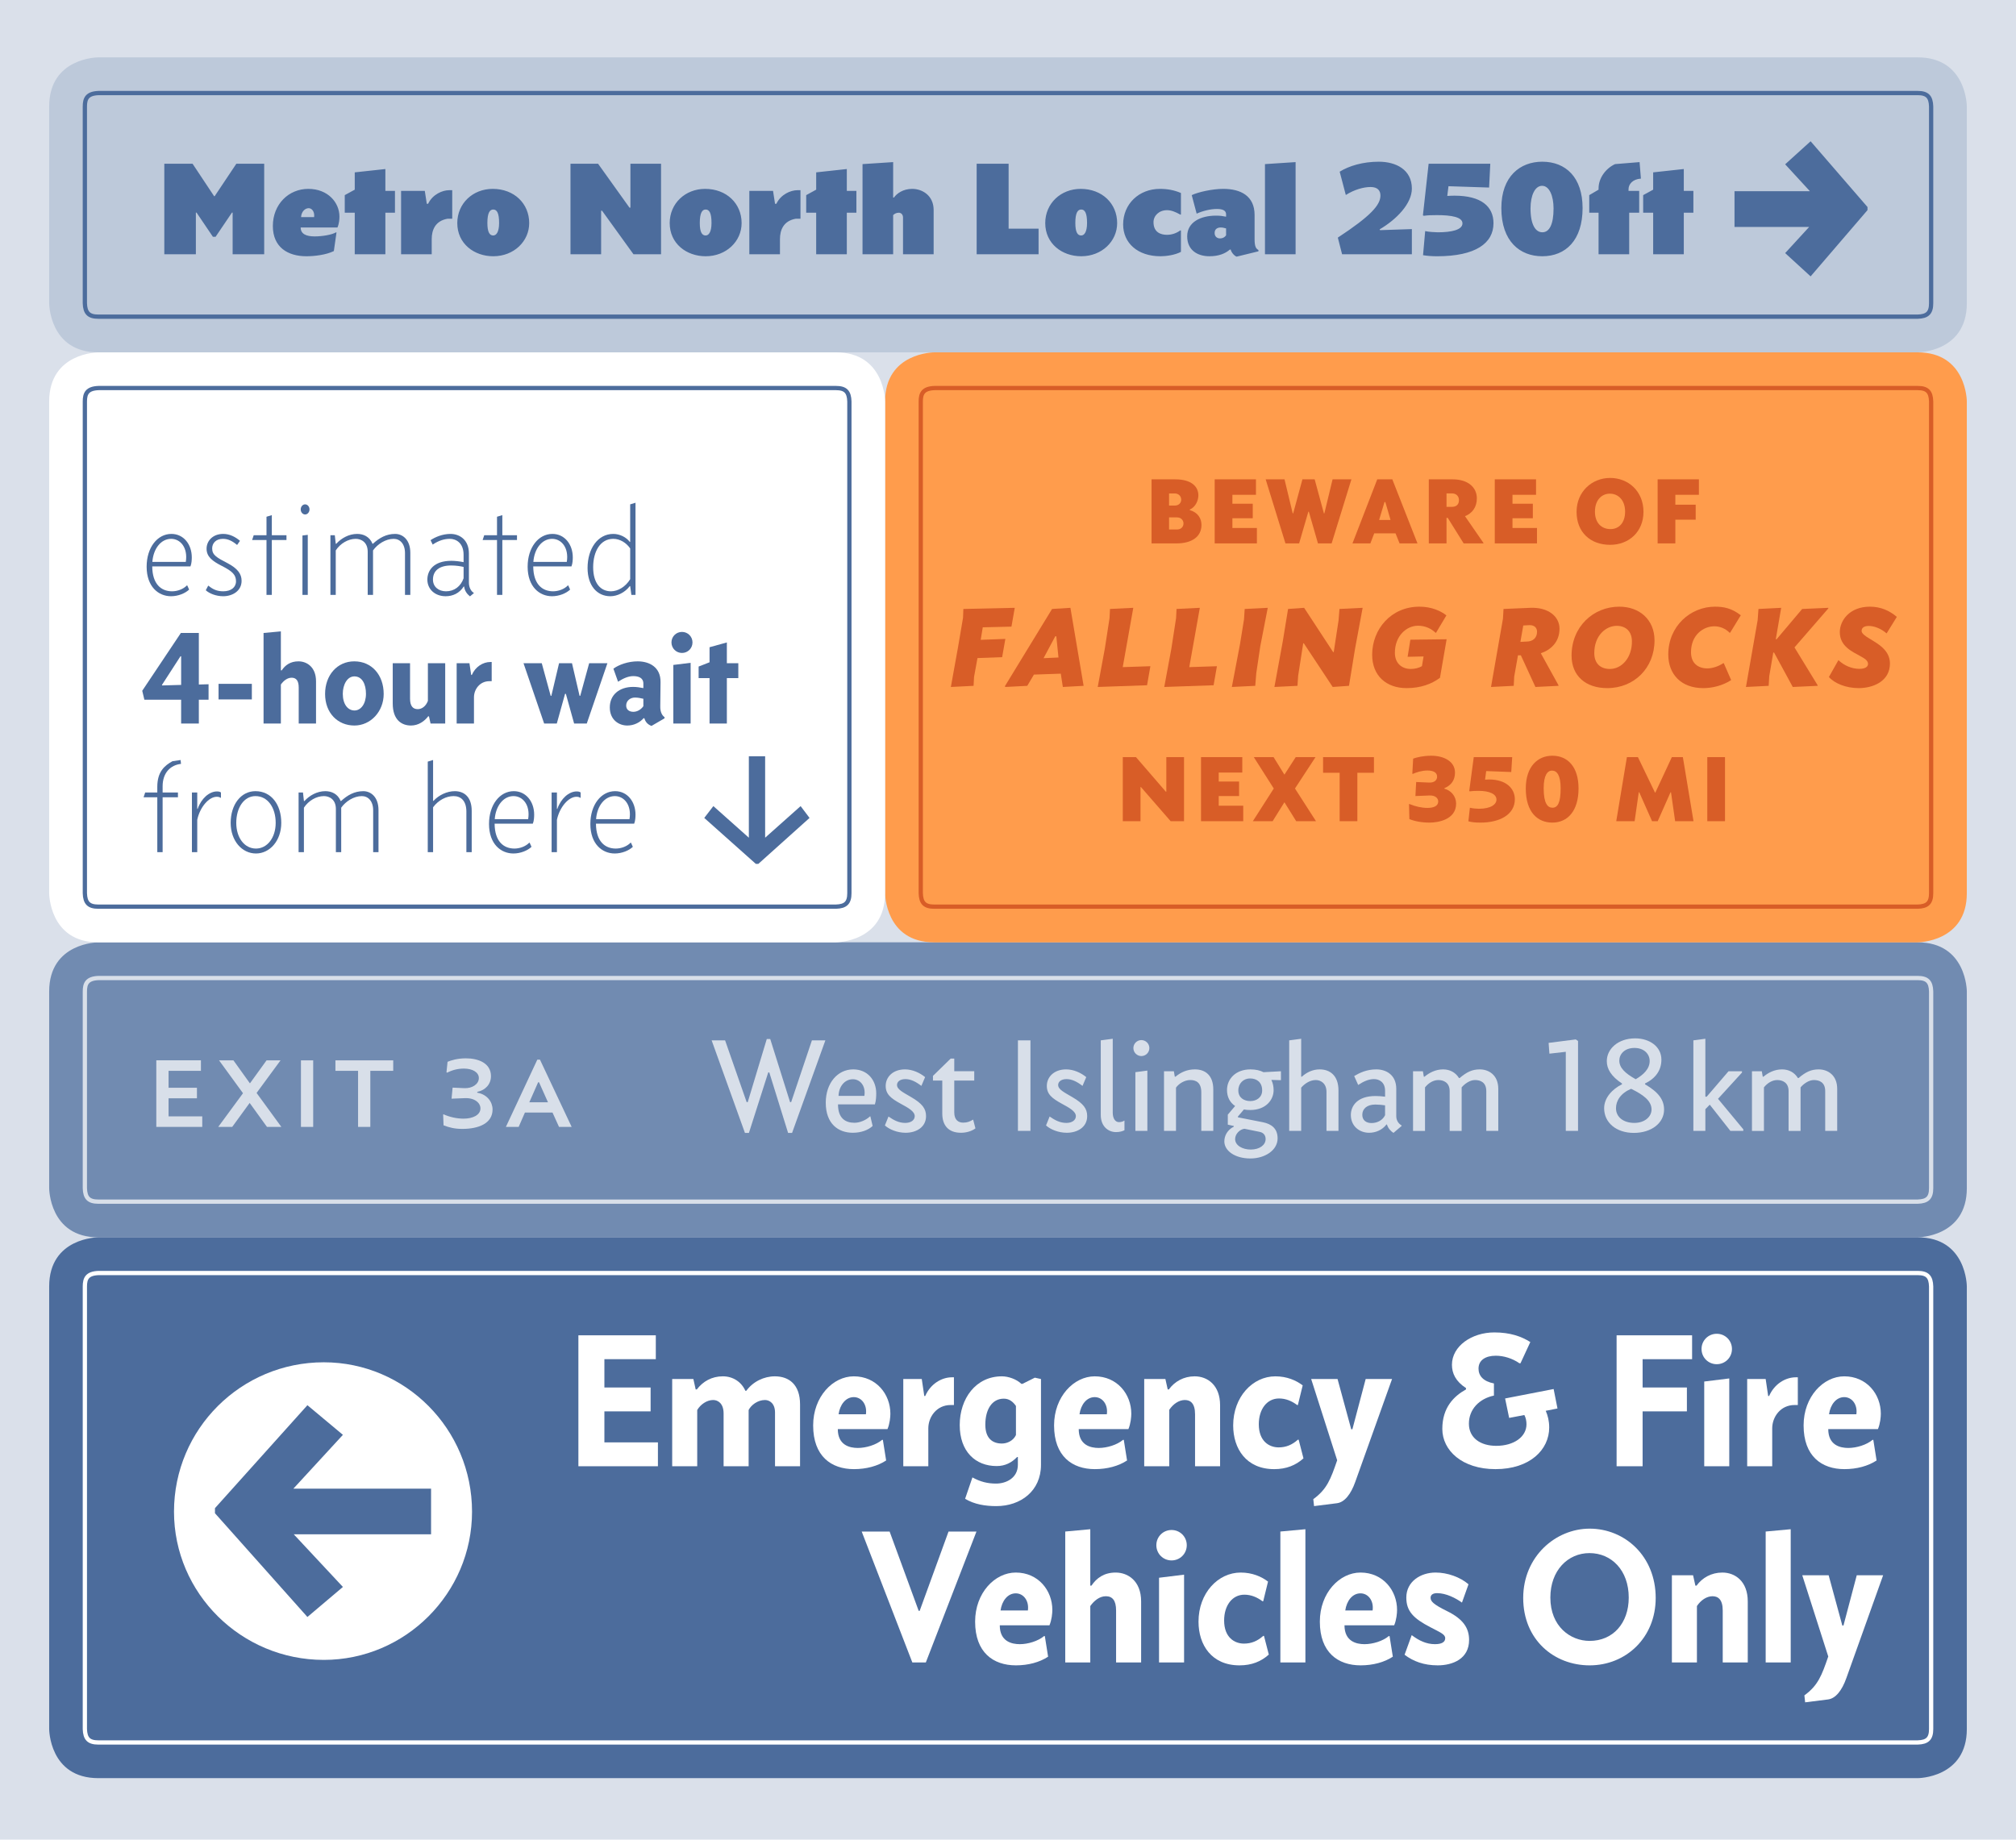 <?xml version="1.0" encoding="utf-8"?>
<!-- Generator: Adobe Illustrator 15.1.0, SVG Export Plug-In . SVG Version: 6.00 Build 0)  -->
<!DOCTYPE svg PUBLIC "-//W3C//DTD SVG 1.1//EN" "http://www.w3.org/Graphics/SVG/1.1/DTD/svg11.dtd">
<svg version="1.1" id="Layer_1" xmlns="http://www.w3.org/2000/svg" xmlns:xlink="http://www.w3.org/1999/xlink" x="0px" y="0px"
	 width="492px" height="449px" viewBox="0 0 492 449" style="enable-background:new 0 0 492 449;" xml:space="preserve">
<rect style="fill:#DAE0EA;" width="492" height="449"/>
<g>
	<defs>
		<polyline id="SVGID_1_" points="492,518 492,-274 0,-274 0,518 		"/>
	</defs>
	<clipPath id="SVGID_2_">
		<use xlink:href="#SVGID_1_"  style="overflow:visible;"/>
	</clipPath>
	<polygon style="clip-path:url(#SVGID_2_);fill:none;stroke:#FFFFFF;" points="-11.5,-277.707 -11.5,625 -11.5,625.5 -11,625.5 509.8,625.5 510.3,625.5 510.3,625 
		510.3,-277.707 510.3,-278.207 509.8,-278.207 -11,-278.207 -11.5,-278.207 	"/>
	<path style="clip-path:url(#SVGID_2_);fill:#718BB1;" d="M24,230c0,0-12,0-12,12v48c0,0,0,12,12,12h444c0,0,12,0,12-12v-48c0,0,0-12-12-12H24z"/>
</g>
<g>
</g>
<path style="fill:#D8DFE9;" d="M49.036,261.367H41.138v4.127h6.923v2.568H41.138v4.42h8.223v2.567H38.147v-16.251
	h10.888V261.367z M59.305,266.827l-5.85-8.028h3.51l4.03,5.623l4.062-5.623h3.413l-5.85,7.963
	l6.045,8.288h-3.51l-4.225-5.851l-4.258,5.851h-3.413L59.305,266.827z M76.433,275.05h-2.99v-16.251
	h2.99V275.05z M90.375,261.367v13.683h-2.99v-13.683h-5.525v-2.568h14.105v2.568H90.375z
	 M108.218,271.962c1.495,0.683,3.283,1.073,4.908,1.073c2.308,0,4.127-0.91,4.127-2.503
	c0-1.365-1.43-2.601-3.802-2.503l-3.25,0.13l0.26-2.697l2.86,0.13
	c1.853,0.098,3.543-0.942,3.543-2.47c0-1.397-1.528-2.308-3.64-2.308
	c-1.528,0-2.828,0.357-4.16,1.008l-0.098-0.131l0.26-2.535c0.845-0.357,2.438-0.845,4.485-0.845
	c3.022,0,6.11,1.17,6.11,4.355c0,1.917-1.3,3.412-3.348,3.835v0.195
	c2.47,0.422,3.738,2.308,3.738,4.095c0,3.413-3.413,4.745-7.378,4.745
	c-1.82,0-3.185-0.325-4.583-0.877l-0.098-2.601L108.218,271.962z"/>
<g>
	<path style="fill:#D8DFE9;" d="M134.836,271.54h-6.728l-1.528,3.51h-3.12l7.67-16.413h0.65l7.735,16.413
		h-3.087L134.836,271.54z M129.181,269.037h4.55l-2.178-4.875h-0.227L129.181,269.037z"/>
</g>
<g>
</g>
<g>
</g>
<g>
</g>
<path style="fill:#D8DFE9;" d="M187.485,261.757l-4.712,14.756h-0.975l-8.125-22.589h3.283l5.265,15.081h0.26
	l4.647-15.406h0.845l4.843,15.406h0.26l5.07-15.081h3.283l-8.125,22.589h-0.975l-4.583-14.756
	H187.485z M204.515,269.557c0,3.413,1.82,4.485,4.03,4.485c1.268,0,2.828-0.649,3.771-1.56h0.097
	l0.553,2.34c-1.073,1.008-2.828,1.657-4.843,1.657c-3.51,0-6.598-2.145-6.598-7.345
	c0-4.778,2.893-8.126,6.695-8.126c3.478,0,5.623,2.601,5.623,5.851c0,0.65-0.032,1.788-0.325,2.697
	H204.515z M210.95,267.477c0.39-2.567-1.138-4.062-2.795-4.062c-2.015,0-3.445,1.755-3.51,4.062H210.95
	z M224.86,265.039c-1.398-1.072-2.633-1.657-3.9-1.657c-1.365,0-2.047,0.683-2.047,1.43
	c0,1.105,1.462,1.788,3.445,2.958c2.73,1.593,3.64,2.827,3.64,4.647
	c0,2.698-2.373,4.062-4.973,4.062c-2.047,0-3.998-0.812-5.07-1.787l0.878-2.178
	c1.268,0.878,2.502,1.561,4.095,1.561c1.3,0,2.308-0.618,2.308-1.658
	c0-1.17-1.625-2.048-3.413-3.022c-2.438-1.333-3.672-2.34-3.672-4.355
	c0-2.145,1.723-4.03,4.712-4.03c1.853,0,3.64,0.846,4.908,1.886L224.86,265.039z M237.502,273.295
	l0.553,2.112c-0.91,0.683-2.21,1.072-3.543,1.072c-3.12,0-4.55-1.885-4.55-4.68v-8.061h-2.275
	v-1.138l4.323-4.225h0.877v3.087h4.875v2.275h-4.875v7.768c0,1.788,0.943,2.503,2.178,2.503
	c1.04,0,1.658-0.293,2.373-0.715H237.502z M251.478,276.024h-3.055v-22.101h3.055V276.024z
	 M264.186,265.039c-1.397-1.072-2.633-1.657-3.9-1.657c-1.365,0-2.048,0.683-2.048,1.43
	c0,1.105,1.463,1.788,3.445,2.958c2.73,1.593,3.641,2.827,3.641,4.647
	c0,2.698-2.373,4.062-4.973,4.062c-2.048,0-3.998-0.812-5.07-1.787l0.877-2.178
	c1.268,0.878,2.503,1.561,4.096,1.561c1.3,0,2.308-0.618,2.308-1.658c0-1.17-1.625-2.048-3.413-3.022
	c-2.438-1.333-3.673-2.34-3.673-4.355c0-2.145,1.723-4.03,4.713-4.03
	c1.853,0,3.641,0.846,4.908,1.886L264.186,265.039z M274.423,273.522v2.34
	c-0.487,0.26-1.235,0.455-2.048,0.455c-1.918,0-3.737-1.397-3.737-4.192v-18.201l2.925-0.39v18.038
	c0,1.365,0.585,2.308,1.495,2.308c0.423,0,0.975-0.098,1.3-0.357H274.423z M278.55,253.859
	c1.072,0,1.95,0.877,1.95,1.949c0,1.073-0.878,1.95-1.95,1.95s-1.95-0.877-1.95-1.95
	C276.6,254.736,277.478,253.859,278.55,253.859z M280.013,261.302v14.723h-2.926v-14.333L280.013,261.302
	z M286.87,262.797c1.364-1.138,2.925-1.788,4.745-1.788c2.567,0,4.484,1.495,4.484,4.876v10.14h-2.925
	v-9.393c0-2.47-1.332-3.022-2.697-3.022c-1.333,0-2.73,0.812-3.478,1.853v10.562h-2.926v-14.561
	h2.405l0.228,1.333H286.87z M303.574,270.792l-1.462,1.723v0.195l6.11,1.202
	c2.047,0.423,3.574,1.495,3.574,3.933c0,2.925-3.119,4.908-6.63,4.908
	c-3.9,0-6.37-1.95-6.37-4.16c0-1.365,0.715-2.796,2.308-3.608v-0.162l-1.463-0.325v-2.438
	l1.788-2.112c-1.268-0.846-1.982-2.21-1.982-3.9c0-2.763,2.177-5.038,5.72-5.038
	c1.333,0,2.373,0.261,3.186,0.683l4.258-0.228v2.178l-2.341-0.064
	c0.391,0.779,0.553,1.657,0.553,2.502c0,2.341-1.853,4.843-5.72,4.843
	C304.55,270.922,304.029,270.89,303.574,270.792z M307.377,276.252l-3.673-0.747
	c-1.137,0.13-2.274,1.268-2.274,2.503c0,1.592,1.82,2.567,3.803,2.567
	c2.178,0,3.64-1.105,3.64-2.567C308.872,277,308.255,276.415,307.377,276.252z M305.069,263.22
	c-1.593,0-2.859,1.202-2.859,2.925c0,1.82,1.43,2.6,2.925,2.6s2.893-0.877,2.893-2.6
	C308.027,264.162,306.728,263.22,305.069,263.22z M317.712,262.797
	c1.138-1.04,2.633-1.788,4.355-1.788c2.503,0,4.583,1.495,4.583,5.136v9.88h-2.926v-9.522
	c0-2.146-1.462-2.893-2.6-2.893c-1.3,0-2.567,0.715-3.575,1.853v10.562h-2.925v-22.101l2.925-0.39
	v9.263H317.712z M342.055,274.822l-1.982,1.69c-0.65-0.423-1.268-1.04-1.593-2.048h-0.13
	c-1.008,1.332-2.6,2.015-4.225,2.015c-2.341,0-4.453-1.592-4.453-4.354
	c0-2.146,1.527-4.615,6.013-4.615c0.65,0,1.625,0.064,2.34,0.162v-1.43
	c0-2.146-1.462-2.86-2.697-2.86c-1.268,0-2.503,0.52-3.867,1.43l-0.976-2.177
	c1.365-0.812,3.088-1.626,5.396-1.626c2.438,0,4.875,1.365,4.875,4.746v6.694
	c0,1.105,0.65,1.886,1.3,2.243V274.822z M338.024,269.784c-0.617-0.097-1.56-0.194-2.372-0.194
	c-2.048,0-3.186,1.04-3.186,2.502c0,1.365,0.976,2.016,2.243,2.016c1.495,0,2.763-0.748,3.314-1.918
	V269.784z M356.225,263.122c1.723-1.463,3.056-2.113,4.908-2.113c2.178,0,4.518,1.365,4.518,4.746
	v10.27h-2.926v-9.718c0-2.145-1.43-2.697-2.762-2.697c-1.235,0-2.503,0.91-3.251,1.787v10.628
	h-2.925v-9.718c0-2.145-1.56-2.697-2.763-2.697c-1.202,0-2.405,0.715-3.25,1.787v10.628h-2.925v-14.561
	h2.405l0.228,1.333h0.162c1.17-0.975,2.697-1.788,4.55-1.788c1.69,0,3.056,0.78,3.868,2.113
	H356.225z"/>
<g>
</g>
<g>
	<path style="fill:#D8DFE9;" d="M382.127,276.024v-19.306l-3.998,0.455l-0.194-2.633l6.63-0.845l0.553,0.39
		v21.938H382.127z"/>
	<path style="fill:#D8DFE9;" d="M401.465,264.649c3.348,1.949,4.647,3.835,4.647,6.175
		c0,3.282-3.088,5.688-7.378,5.688c-4.322,0-7.248-2.535-7.248-6.013c0-2.6,2.048-4.713,4.355-5.85
		v-0.195c-2.633-1.755-3.705-3.543-3.705-5.46c0-2.99,2.763-5.558,6.923-5.558
		c3.478,0,6.402,1.982,6.402,5.2c0,2.6-1.43,4.582-3.997,5.817V264.649z M398.052,265.754
		c-2.567,1.105-3.673,2.925-3.673,4.745c0,2.21,1.886,3.575,4.485,3.575
		c2.535,0,4.192-1.527,4.192-3.282c0-2.178-2.177-3.641-4.777-4.94L398.052,265.754z M399.189,263.414
		c1.853-1.072,3.412-2.503,3.412-4.453c0-1.723-1.397-3.185-3.705-3.185
		c-2.47,0-3.705,1.56-3.705,3.087C395.191,260.586,396.524,261.919,399.189,263.414z"/>
</g>
<g>
</g>
<g>
	<path style="fill:#D8DFE9;" d="M425.125,261.789l-5.85,6.402l6.175,7.443v0.39h-3.152l-5.038-6.402l-1.072,1.104
		v5.298h-2.926v-22.101l2.926-0.391v14.139h0.325l5.33-6.208h3.282V261.789z"/>
	<path style="fill:#D8DFE9;" d="M438.938,263.121c1.723-1.462,3.055-2.112,4.907-2.112
		c2.178,0,4.518,1.365,4.518,4.745v10.271h-2.925v-9.718c0-2.146-1.43-2.697-2.763-2.697
		c-1.234,0-2.502,0.909-3.25,1.787v10.628H436.5v-9.718c0-2.146-1.561-2.697-2.763-2.697
		s-2.405,0.715-3.25,1.787v10.628h-2.926v-14.561h2.405l0.228,1.333h0.163
		c1.17-0.976,2.697-1.788,4.55-1.788c1.69,0,3.055,0.78,3.868,2.112H438.938z"/>
</g>
<g>
	<defs>
		<polyline id="SVGID_3_" points="492,518 492,-274 0,-274 0,518 		"/>
	</defs>
	<clipPath id="SVGID_4_">
		<use xlink:href="#SVGID_3_"  style="overflow:visible;"/>
	</clipPath>
	<path style="clip-path:url(#SVGID_4_);fill:none;stroke:#D8DFE9;stroke-width:1.04;" d="M24.095,238.71c-2.818,0.094-3.385,1.329-3.385,3.29v48
		c0.069,2.381,0.961,3.29,3.29,3.29H468c2.382-0.069,3.29-0.961,3.29-3.29v-48
		c-0.068-2.381-0.961-3.29-3.29-3.29H24.095z"/>
	<path style="clip-path:url(#SVGID_4_);fill:#4C6C9C;" d="M24,302c0,0-12,0-12,12v108c0,0,0,12,12,12h444c0,0,12,0,12-12V314c0,0,0-12-12-12H24z"/>
</g>
<g>
	<path style="fill:#FFFFFF;" d="M160.049,331.744h-12.548v6.908h11.279v5.827h-11.279v7.567h13.065v5.827h-19.41
		v-31.958h18.893V331.744z"/>
	<path style="fill:#FFFFFF;" d="M182.139,339.451c1.645-2.256,4.324-3.524,6.956-3.524
		c3.478,0,6.157,2.021,6.157,6.861v15.086h-6.11v-13.112c0-2.256-1.363-3.055-2.444-3.055
		c-1.786,0-3.384,1.222-3.995,2.443v13.724h-6.109v-12.877c0-2.585-1.504-3.29-2.538-3.29
		c-1.551,0-3.102,1.081-3.901,2.443v13.724h-6.109v-21.29h5.169l0.564,2.538h0.282
		c1.504-1.974,3.666-3.195,6.344-3.195c2.538,0,4.559,1.409,5.499,3.524H182.139z"/>
	<path style="fill:#FFFFFF;" d="M215.462,351.436l0.799,5.028c-2.068,1.363-4.841,2.115-7.849,2.115
		c-5.545,0-9.963-3.149-9.963-10.669c0-7.049,4.841-11.983,9.916-11.983c5.499,0,8.929,4.37,8.929,9.117
		c0,0.799-0.141,2.443-0.705,3.76h-12.125c0,3.947,2.914,4.605,4.888,4.605
		c2.021,0,4.465-0.752,5.922-1.974H215.462z M211.327,345.185c0.329-2.396-1.081-4.183-2.961-4.183
		c-1.974,0-3.384,1.833-3.713,4.183H211.327z"/>
	<path style="fill:#FFFFFF;" d="M232.006,342.929c-3.431,0-5.452,2.914-5.452,5.687v9.259h-6.109v-21.29h4.512
		l0.611,4.136h0.235c1.269-2.913,3.948-4.559,6.533-4.559h0.47v6.768H232.006z"/>
	<path style="fill:#FFFFFF;" d="M254.049,336.584v20.961c0,6.345-4.935,10.058-10.903,10.058
		c-2.679,0-5.358-0.423-7.614-1.786l1.786-5.217c1.974,1.081,3.712,1.504,5.781,1.504
		c2.396,0,5.311-1.315,5.311-4.605v-1.88h-0.188c-1.315,1.363-2.914,2.209-4.981,2.209
		c-5.217,0-9.023-3.572-9.023-10.011s3.901-11.89,10.292-11.89c1.598,0,3.572,0.704,4.747,1.833
		h0.282l3.008-1.504L254.049,336.584z M247.939,350.261v-7.097c-0.705-1.034-1.646-1.786-2.961-1.786
		c-2.914,0-4.512,2.679-4.512,6.345c0,3.337,1.739,4.605,4.042,4.605
		C245.777,352.328,247.281,351.67,247.939,350.261z"/>
	<path style="fill:#FFFFFF;" d="M274.258,351.436l0.799,5.028c-2.067,1.363-4.84,2.115-7.848,2.115
		c-5.546,0-9.964-3.149-9.964-10.669c0-7.049,4.841-11.983,9.917-11.983
		c5.498,0,8.929,4.37,8.929,9.117c0,0.799-0.141,2.443-0.705,3.76h-12.125
		c0,3.947,2.914,4.605,4.888,4.605c2.021,0,4.465-0.752,5.922-1.974H274.258z M270.122,345.185
		c0.329-2.396-1.081-4.183-2.96-4.183c-1.975,0-3.385,1.833-3.713,4.183H270.122z"/>
	<path style="fill:#FFFFFF;" d="M285.257,339.122c1.41-1.927,3.619-3.195,6.298-3.195
		c3.148,0,6.204,2.161,6.204,7.049v14.898h-6.11v-12.689c0-2.679-1.128-3.478-2.49-3.478
		c-1.457,0-2.867,0.987-3.807,2.396v13.771h-6.11v-21.29h5.17l0.564,2.538H285.257z"/>
	<path style="fill:#FFFFFF;" d="M316.559,342.929c-1.316-0.986-2.773-1.598-4.418-1.598
		c-2.961,0-4.935,2.632-4.935,6.298c0,4.136,2.538,5.64,4.841,5.64
		c1.785,0,3.289-0.611,4.699-1.88h0.188l1.175,4.559c-1.88,1.691-4.183,2.632-7.144,2.632
		c-6.814,0-10.011-4.981-10.011-10.669c0-6.955,4.747-11.983,10.293-11.983
		c2.819,0,5.075,0.986,6.673,2.208l-1.175,4.794H316.559z"/>
	<path style="fill:#FFFFFF;" d="M330.752,361.681c-1.081,3.055-2.632,4.981-4.465,5.217l-5.593,0.705l-0.188-1.692
		c3.337-2.443,4.229-4.84,5.827-9.493l-6.345-19.833h6.438l3.337,12.267h0.282l3.243-12.267h6.438
		L330.752,361.681z"/>
	<path style="fill:#FFFFFF;" d="M377.232,344.339c0.517,1.175,0.846,2.491,0.846,4.089
		c0,5.404-4.699,10.151-13.112,10.151c-8.13,0-12.971-4.559-12.971-9.822
		c0-5.217,2.819-7.989,5.78-9.635v-0.329c-2.537-1.645-3.431-3.618-3.431-5.687
		c0-4.559,4.841-7.896,10.34-7.896c3.9,0,6.626,0.987,8.788,2.35l-2.396,5.17h-0.282
		c-1.739-1.222-3.901-1.833-5.733-1.833c-2.538,0-4.23,1.081-4.23,3.149
		c0,1.738,1.128,3.102,3.76,3.618v2.961c-3.571,0.752-6.109,3.337-6.109,6.861
		c0,3.431,2.773,5.405,6.674,5.405c4.323,0,7.379-2.209,7.379-5.264c0-0.752-0.142-1.551-0.518-2.256
		l-3.713,0.705l-0.986-4.747l11.843-2.303l0.94,4.747L377.232,344.339z"/>
	<path style="fill:#FFFFFF;" d="M412.952,331.744h-12.078v6.908h10.81v5.827h-10.81v13.395h-6.345v-31.958h18.423
		V331.744z"/>
	<path style="fill:#FFFFFF;" d="M418.969,325.54c2.068,0,3.713,1.645,3.713,3.713c0,2.067-1.645,3.713-3.713,3.713
		c-2.067,0-3.713-1.646-3.713-3.713C415.256,327.185,416.901,325.54,418.969,325.54z M422.023,336.443
		v21.431h-6.109v-20.679L422.023,336.443z"/>
	<path style="fill:#FFFFFF;" d="M437.956,342.929c-3.431,0-5.451,2.914-5.451,5.687v9.259h-6.11v-21.29h4.512
		l0.611,4.136h0.235c1.269-2.913,3.947-4.559,6.532-4.559h0.47v6.768H437.956z"/>
	<path style="fill:#FFFFFF;" d="M457.178,351.436l0.799,5.028c-2.067,1.363-4.84,2.115-7.848,2.115
		c-5.546,0-9.964-3.149-9.964-10.669c0-7.049,4.841-11.983,9.917-11.983
		c5.498,0,8.929,4.37,8.929,9.117c0,0.799-0.141,2.443-0.705,3.76h-12.125
		c0,3.947,2.914,4.605,4.888,4.605c2.021,0,4.465-0.752,5.922-1.974H457.178z M453.042,345.185
		c0.329-2.396-1.081-4.183-2.96-4.183c-1.975,0-3.385,1.833-3.713,4.183H453.042z"/>
</g>
<g>
	<path style="fill:#FFFFFF;" d="M224.205,393.172h0.235l7.049-19.363h6.815l-12.36,31.958h-3.29l-12.36-31.958
		h6.814L224.205,393.172z"/>
	<path style="fill:#FFFFFF;" d="M254.989,399.328l0.799,5.028c-2.067,1.363-4.841,2.115-7.849,2.115
		c-5.545,0-9.963-3.149-9.963-10.669c0-7.049,4.841-11.983,9.916-11.983
		c5.499,0,8.93,4.37,8.93,9.117c0,0.799-0.142,2.443-0.705,3.76H243.992
		c0,3.947,2.914,4.605,4.888,4.605c2.021,0,4.464-0.752,5.921-1.974H254.989z M250.854,393.077
		c0.329-2.396-1.081-4.183-2.961-4.183c-1.974,0-3.384,1.833-3.713,4.183H250.854z"/>
	<path style="fill:#FFFFFF;" d="M266.363,387.015c1.27-1.88,3.103-3.195,5.922-3.195
		c2.961,0,6.204,2.021,6.204,7.049v14.898h-6.11v-12.689c0-2.443-0.893-3.478-2.49-3.478
		c-1.551,0-2.867,1.081-3.807,2.396v13.771h-6.11v-31.958l6.11-0.564v13.771H266.363z"/>
	<path style="fill:#FFFFFF;" d="M285.915,373.433c2.068,0,3.713,1.645,3.713,3.713c0,2.067-1.645,3.713-3.713,3.713
		c-2.067,0-3.712-1.646-3.712-3.713C282.203,375.077,283.848,373.433,285.915,373.433z M288.971,384.336
		v21.431h-6.11v-20.679L288.971,384.336z"/>
	<path style="fill:#FFFFFF;" d="M308.099,390.821c-1.316-0.986-2.773-1.598-4.418-1.598
		c-2.961,0-4.935,2.632-4.935,6.298c0,4.136,2.537,5.64,4.841,5.64
		c1.785,0,3.289-0.611,4.699-1.88h0.188l1.175,4.559c-1.88,1.691-4.183,2.632-7.144,2.632
		c-6.814,0-10.011-4.981-10.011-10.669c0-6.955,4.747-11.983,10.292-11.983
		c2.82,0,5.076,0.986,6.674,2.208l-1.175,4.794H308.099z"/>
	<path style="fill:#FFFFFF;" d="M318.58,373.244v32.522h-6.11v-31.958L318.58,373.244z"/>
	<path style="fill:#FFFFFF;" d="M339.117,399.328l0.799,5.028c-2.067,1.363-4.84,2.115-7.848,2.115
		c-5.546,0-9.964-3.149-9.964-10.669c0-7.049,4.841-11.983,9.917-11.983
		c5.498,0,8.929,4.37,8.929,9.117c0,0.799-0.141,2.443-0.705,3.76h-12.125
		c0,3.947,2.914,4.605,4.888,4.605c2.021,0,4.465-0.752,5.922-1.974H339.117z M334.981,393.077
		c0.329-2.396-1.081-4.183-2.96-4.183c-1.975,0-3.385,1.833-3.713,4.183H334.981z"/>
	<path style="fill:#FFFFFF;" d="M356.79,391.15c-1.504-1.081-3.854-2.303-6.062-2.303
		c-1.034,0-1.598,0.423-1.598,1.128c0,0.893,0.752,1.645,3.994,3.243
		c4.042,1.974,5.405,4.229,5.405,7.049c0,4.653-4.042,6.204-7.661,6.204
		c-3.384,0-5.968-0.987-8.083-2.585l1.738-4.794c1.739,1.316,3.525,2.209,5.688,2.209
		c1.645,0,2.49-0.517,2.49-1.457c0-0.986-1.315-1.457-3.618-2.679
		c-4.183-2.162-5.875-3.947-5.875-7.237c0-3.948,3.524-6.109,7.144-6.109
		c2.914,0,6.016,1.128,8.036,2.866L356.79,391.15z"/>
	<path style="fill:#FFFFFF;" d="M387.949,406.472c-8.694,0-16.214-6.251-16.214-16.449
		c0-10.104,7.896-16.919,16.214-16.919c8.554,0,16.12,6.674,16.12,16.919
		C404.069,399.751,396.785,406.472,387.949,406.472z M387.902,379.072c-5.264,0-9.54,4.229-9.54,10.856
		c0,7.05,4.888,10.574,9.587,10.574c5.687,0,9.541-4.323,9.541-10.574
		C397.49,383.302,393.307,379.072,387.902,379.072z"/>
	<path style="fill:#FFFFFF;" d="M414.035,387.015c1.41-1.927,3.619-3.195,6.298-3.195
		c3.149,0,6.204,2.161,6.204,7.049v14.898h-6.11v-12.689c0-2.679-1.128-3.478-2.49-3.478
		c-1.457,0-2.867,0.987-3.807,2.396v13.771h-6.11v-21.29h5.17l0.564,2.538H414.035z"/>
	<path style="fill:#FFFFFF;" d="M437.018,373.244v32.522h-6.109v-31.958L437.018,373.244z"/>
	<path style="fill:#FFFFFF;" d="M450.601,409.573c-1.081,3.055-2.632,4.981-4.465,5.217l-5.593,0.705l-0.188-1.692
		c3.336-2.443,4.229-4.84,5.827-9.493l-6.345-19.833h6.438l3.337,12.267h0.282l3.243-12.267h6.438
		L450.601,409.573z"/>
</g>
<g>
	<defs>
		<polyline id="SVGID_5_" points="492,518 492,-274 0,-274 0,518 		"/>
	</defs>
	<clipPath id="SVGID_6_">
		<use xlink:href="#SVGID_5_"  style="overflow:visible;"/>
	</clipPath>
	<path style="clip-path:url(#SVGID_6_);fill:none;stroke:#FFFFFF;stroke-width:1.04;" d="M24.095,310.71c-2.818,0.094-3.385,1.329-3.385,3.29v108
		c0.069,2.381,0.961,3.29,3.29,3.29H468c2.382-0.069,3.29-0.961,3.29-3.29V314
		c-0.068-2.381-0.961-3.29-3.29-3.29H24.095z"/>
	<path style="clip-path:url(#SVGID_6_);fill:#FF9C4C;" d="M228,86c0,0-12,0-12,12v120c0,0,0,12,12,12h240c0,0,12,0,12-12V98c0,0,0-12-12-12H228z"/>
</g>
<g>
	<path style="fill:#D85D27;" d="M290.344,124.492c2,0.575,2.874,2.047,2.874,3.634c0,2.852-2.322,4.507-6.116,4.507
		h-6.071v-15.637h5.795c3.886,0,5.634,1.725,5.634,3.909c0,1.173-0.621,2.828-2.115,3.473V124.492z
		 M286.733,120.445h-1.426v2.943h1.472c0.805,0,1.494-0.575,1.494-1.426
		C288.273,121.066,287.584,120.445,286.733,120.445z M285.308,126.286v2.943h2.001
		c0.735,0,1.518-0.482,1.518-1.472c0-0.874-0.713-1.472-1.541-1.472H285.308z"/>
	<path style="fill:#D85D27;" d="M306.513,120.768h-5.749v2.185h4.967v3.541h-4.967v2.368h5.979v3.771h-10.302v-15.637
		h10.072V120.768z"/>
	<path style="fill:#D85D27;" d="M319.3,124.884l-2.253,7.749h-3.335l-4.829-15.637h4.6l2,8.302h0.115
		l2.254-8.302h2.989l2.253,8.302h0.115l2.001-8.302h4.599l-4.829,15.637h-3.334l-2.23-7.749H319.3z"
		/>
	<path style="fill:#D85D27;" d="M340.574,130.172h-5.196l-0.943,2.461h-4.369l6.048-15.637h3.68l6.14,15.637
		h-4.369L340.574,130.172z M336.573,126.907h2.782l-1.265-4.369h-0.207L336.573,126.907z"/>
	<path style="fill:#D85D27;" d="M362.032,132.633h-4.828l-3.887-6.231h-0.299v6.231h-4.323v-15.637h5.841
		c3.726,0,5.887,1.955,5.887,4.645c0,2.185-1.173,3.679-2.897,4.346l4.507,6.53V132.633z
		 M354.307,120.422h-1.288v3.289h1.311c0.966,0,1.725-0.483,1.725-1.633
		C356.054,121.066,355.364,120.422,354.307,120.422z"/>
	<path style="fill:#D85D27;" d="M374.868,120.768h-5.749v2.185h4.967v3.541h-4.967v2.368h5.979v3.771H364.796v-15.637
		h10.072V120.768z"/>
</g>
<g>
	<path style="fill:#D85D27;" d="M392.947,132.978c-4.807,0-8.187-3.059-8.187-8.048
		c0-4.944,3.771-8.278,8.187-8.278c4.461,0,8.14,3.265,8.14,8.278
		C401.087,129.759,397.568,132.978,392.947,132.978z M392.878,120.491c-1.932,0-3.634,1.495-3.634,4.393
		c0,2.759,1.61,4.254,3.795,4.254c2.069,0,3.563-1.541,3.563-4.254
		C396.603,122.032,394.901,120.491,392.878,120.491z"/>
</g>
<g>
	<path style="fill:#D85D27;" d="M414.612,120.768h-5.749v2.414h4.967v3.656h-4.967v5.795h-4.323v-15.637h10.072
		V120.768z"/>
</g>
<g>
</g>
<g>
	<path style="fill:#D85D27;" d="M246.841,152.945l-7,0.168l-0.504,3.052l6.02-0.224l-0.784,4.452
		l-6.02,0.224l-0.84,4.62l-0.112,2.156l-5.544,0.279l1.764-9.8l1.204-7.084l0.084-2.156
		l12.544-0.279L246.841,152.945z"/>
	<path style="fill:#D85D27;" d="M245.245,167.478l11.508-18.845l4.48-0.279l3.22,19.04l-5.068,0.279l-0.504-3.248
		l-6.552,0.225l-1.624,2.744l-5.376,0.279L245.245,167.478z M254.681,160.646l3.641-0.168l-0.532-5.181
		h-0.252L254.681,160.646z"/>
</g>
<g>
	<path style="fill:#D85D27;" d="M274.001,162.829l6.748-0.224l-0.812,4.647l-12.04,0.42l1.736-9.38l1.147-7.42
		l0.112-2.24l5.684-0.279L274.001,162.829z"/>
	<path style="fill:#D85D27;" d="M290.24,162.829l6.748-0.224l-0.812,4.647l-12.04,0.42l1.736-9.38l1.147-7.42
		l0.112-2.24l5.684-0.279L290.24,162.829z"/>
</g>
<g>
	<path style="fill:#D85D27;" d="M307.574,157.705l-0.98,6.58l-0.252,3.108l-5.712,0.279l1.988-10.443l0.979-6.048
		l0.168-2.549l5.628-0.279L307.574,157.705z"/>
	<path style="fill:#D85D27;" d="M325.354,159.161h0.14l1.177-7.728l0.224-2.801l5.656-0.279l-1.876,10.107
		l-1.456,8.933l-3.977,0.279l-7.056-10.668h-0.14l-1.232,7.925l-0.168,2.464l-5.628,0.279l2.044-11.144
		l1.288-7.896l3.92-0.279L325.354,159.161z"/>
	<path style="fill:#D85D27;" d="M340.417,159.329c0,2.632,1.765,3.948,3.893,3.948c0.924,0,2.016-0.252,2.716-0.7
		l0.392-2.352l-3.892,0.084l0.672-4.172l8.848-0.112l-1.624,9.408c-2.016,1.512-4.704,2.52-8.147,2.52
		c-4.956,0-8.4-3.023-8.4-8.147c0-6.217,4.592-11.732,11.536-11.732
		c2.94,0,5.208,1.036,6.58,2.128l-2.521,4.229h-0.14c-0.979-0.952-2.464-1.708-4.256-1.708
		C343.217,152.722,340.417,155.241,340.417,159.329z"/>
	<path style="fill:#D85D27;" d="M380.345,167.394l-5.628,0.279l-3.556-7.728h-0.7l-0.924,5.208l-0.112,2.24
		l-5.544,0.279l2.912-16.659l0.14-2.381l6.58-0.279c4.312-0.168,7.084,2.1,7.084,5.096
		c0,3.248-2.128,5.18-4.563,5.992l4.312,7.812V167.394z M373.316,152.581l-1.567,0.084l-0.7,4.004
		l1.596-0.084c1.316,0,2.492-0.812,2.464-2.407C375.108,153.197,374.437,152.581,373.316,152.581z"/>
	<path style="fill:#D85D27;" d="M392.245,167.953c-5.236,0-8.708-2.968-8.708-7.952
		c0-7.056,5.32-11.928,11.648-11.928c4.956,0,8.596,3.192,8.596,8.232
		C403.781,163.025,398.825,167.953,392.245,167.953z M394.569,152.749c-2.604,0-5.488,2.296-5.488,6.664
		c0,2.521,1.512,3.864,3.809,3.864c2.911,0,5.432-2.772,5.376-6.804
		C398.237,154.037,396.697,152.749,394.569,152.749z"/>
</g>
<g>
	<path style="fill:#D85D27;" d="M422.094,154.43c-1.064-1.093-2.464-1.568-3.724-1.568
		c-2.549,0-5.685,1.988-5.685,6.328c0,2.688,1.708,3.948,4.004,3.948c1.232,0,2.716-0.505,3.864-1.261
		h0.14l1.792,4.116c-2.044,1.344-4.62,1.96-6.804,1.96c-5.348,0-8.54-3.332-8.54-8.204
		c0-6.943,5.433-11.676,11.396-11.676c2.071,0,4.031,0.336,6.3,2.1l-2.604,4.257H422.094z"/>
</g>
<g>
	<path style="fill:#D85D27;" d="M443.569,167.394l-6.048,0.279l-4.563-8.399h-0.196l-0.98,5.768l-0.14,2.353
		l-5.544,0.279l2.856-16.323l0.195-2.717l5.544-0.279l-1.315,7.672h0.195l6.244-7.393l6.384-0.279
		v0.14l-8.26,9.521l5.685,9.296L443.569,167.394z"/>
	<path style="fill:#D85D27;" d="M448.665,161.121c1.372,1.316,3.276,2.128,5.096,2.128
		c1.484,0,2.128-0.532,2.128-1.204c0-0.812-0.812-1.315-1.876-1.903
		c-2.044-1.12-5.012-2.437-5.012-5.853c0-2.884,2.437-6.216,7.336-6.216
		c2.66,0,4.816,0.98,6.58,2.492l-2.492,4.032c-1.428-1.232-3.08-1.82-4.368-1.82
		c-1.147,0-1.735,0.476-1.735,1.204c0,0.616,0.784,1.204,1.819,1.819
		c2.044,1.261,5.097,2.828,5.097,6.133c0,4.34-4.088,6.02-7.645,6.02
		c-3.052,0-5.88-1.147-7.252-2.716L448.665,161.121z"/>
</g>
<g>
	<path style="fill:#D85D27;" d="M284.523,193.235h0.115v-8.439h4.323v15.637h-3.266l-7.243-8.324h-0.115v8.324
		h-4.323V184.796h3.22L284.523,193.235z"/>
</g>
<g>
	<path style="fill:#D85D27;" d="M303.178,188.567h-5.749v2.185h4.967v3.541h-4.967v2.368h5.979v3.771h-10.302V184.796
		h10.072V188.567z"/>
</g>
<g>
	<path style="fill:#D85D27;" d="M310.86,192.453l-4.875-7.657h4.829l2.645,4.277l2.759-4.277h4.829l-5.013,7.657
		l5.128,7.979h-4.829l-2.874-4.622l-2.875,4.622h-4.829L310.86,192.453z"/>
</g>
<g>
	<path style="fill:#D85D27;" d="M331.261,188.613v11.819h-4.323v-11.819h-4.047v-3.817h12.417v3.817H331.261z"/>
	<path style="fill:#D85D27;" d="M343.98,196.247c1.472,0.599,2.967,0.943,4.393,0.943
		c1.494,0,2.621-0.46,2.621-1.563c0-0.852-0.759-1.518-2.115-1.472l-3.449,0.138l0.184-3.426
		l3.174,0.138c1.402,0.046,1.932-0.713,1.932-1.426c0-0.966-0.782-1.518-2.369-1.518
		c-1.402,0-2.713,0.46-3.495,0.805h-0.184l0.207-3.702c0.805-0.299,2.438-0.713,4.392-0.713
		c3.104,0,5.818,1.38,5.818,4.116c0,1.862-0.92,3.104-2.599,3.817v0.114
		c1.655,0.414,2.874,1.886,2.874,3.634c0,3.955-4.461,4.645-6.462,4.645
		c-1.932,0-3.609-0.321-4.943-0.851l-0.092-3.68H343.98z"/>
	<path style="fill:#D85D27;" d="M358.562,193.074l1.104-8.278h9.382l-0.229,3.634l-6.117-0.23l-0.275,2.093
		c0.299-0.023,0.644-0.046,0.92-0.046c4.415,0,6.347,2.346,6.347,4.829
		c0,3.794-3.771,5.702-8.37,5.702c-1.38,0-2.254-0.115-2.967-0.321l0.368-3.312
		c0.575,0.161,1.633,0.253,2.185,0.253c3.035,0,4.3-1.127,4.3-2.23
		c0-1.356-1.679-2.139-4.346-2.139c-0.805,0-1.472,0.022-2.162,0.115L358.562,193.074z"/>
	<path style="fill:#D85D27;" d="M378.847,200.777c-3.518,0-6.484-2.438-6.484-8.324c0-5.427,2.967-8.002,6.484-8.002
		c3.726,0,6.393,2.69,6.393,8.002C385.239,197.926,382.572,200.777,378.847,200.777z M378.755,188.084
		c-1.081,0-2.023,1.104-2.023,4.323c0,3.726,0.989,4.737,2.139,4.737c1.265,0,2-1.173,2-4.737
		C380.87,189.234,379.974,188.084,378.755,188.084z"/>
	<path style="fill:#D85D27;" d="M407.688,193.373l-3.127,7.06h-1.38l-3.127-7.06h-0.115l-1.012,7.06h-4.484
		l2.599-15.637h2.69l4.162,8.646h0.092l4.024-8.646h2.69l2.599,15.637h-4.484l-1.012-7.06H407.688z"
		/>
	<path style="fill:#D85D27;" d="M420.983,200.433h-4.323V184.796h4.323V200.433z"/>
</g>
<g>
	<defs>
		<polyline id="SVGID_7_" points="492,518 492,-274 0,-274 0,518 		"/>
	</defs>
	<clipPath id="SVGID_8_">
		<use xlink:href="#SVGID_7_"  style="overflow:visible;"/>
	</clipPath>
	<path style="clip-path:url(#SVGID_8_);fill:none;stroke:#D85D27;stroke-width:1.04;" d="M228.093,94.71c-2.816,0.095-3.383,1.33-3.383,3.29v120
		c0.069,2.381,0.961,3.29,3.29,3.29h240c2.381-0.069,3.29-0.961,3.29-3.29V98
		c-0.068-2.381-0.96-3.29-3.29-3.29H228.093z"/>
	<path style="clip-path:url(#SVGID_8_);fill:#BDC9DA;" d="M24,14c0,0-12,0-12,12v48c0,0,0,12,12,12h444c0,0,12,0,12-12V26c0,0,0-12-12-12H24z"/>
</g>
<path style="fill:#4C6C9C;" d="M56.611,51.884l-3.998,5.916h-0.65l-3.998-5.916h-0.162v10.173H40.1V39.957h6.891
	l5.265,7.93h0.13l5.298-7.93h6.792v22.101h-7.703V51.884H56.611z M73.38,55.524
	c0,1.593,1.365,2.178,3.413,2.178c1.82,0,4.193-0.39,5.168-0.975h0.163l-0.65,4.55
	c-1.885,0.942-4.777,1.268-6.695,1.268c-4.518,0-8.19-2.178-8.19-7.378
	c0-5.33,3.868-9.068,8.645-9.068c4.811,0,7.605,3.348,7.605,6.76c0,0.618-0.065,1.723-0.487,2.665
	H73.38z M76.663,52.989c0.163-1.43-0.618-2.177-1.333-2.177c-0.877,0-1.788,0.845-1.853,2.177H76.663
	z M94.05,41.256v5.331h2.34v5.33h-2.34v10.14h-7.475V51.917h-2.438v-4.29l2.438-1.333v-4.226
	L94.05,41.256z M110.365,46.424v6.955h-1.105c-3.087,0.52-3.9,2.828-3.9,4.973v3.705h-7.476
	V46.587h5.785l0.488,3.152h0.325c1.105-2.34,3.543-3.315,5.103-3.315H110.365z M120.375,62.545
	c-4.68,0-8.775-3.088-8.775-8.093c0-4.811,3.802-8.353,8.645-8.353c5.233,0,8.905,3.575,8.905,8.353
	C129.15,58.905,125.413,62.545,120.375,62.545z M120.375,51.137c-0.877,0-1.43,0.878-1.43,3.283
	c0,2.275,0.552,3.055,1.43,3.055c0.715,0,1.43-0.78,1.43-3.055
	C121.805,52.015,121.285,51.137,120.375,51.137z M153.623,50.682h0.228v-10.725h7.476v22.101h-6.728
	l-7.67-10.628h-0.227v10.628h-7.476V39.957h6.728L153.623,50.682z M172.213,62.545
	c-4.68,0-8.775-3.088-8.775-8.093c0-4.811,3.803-8.353,8.646-8.353c5.232,0,8.905,3.575,8.905,8.353
	C180.988,58.905,177.25,62.545,172.213,62.545z M172.213,51.137c-0.877,0-1.43,0.878-1.43,3.283
	c0,2.275,0.553,3.055,1.43,3.055c0.715,0,1.43-0.78,1.43-3.055
	C173.643,52.015,173.123,51.137,172.213,51.137z M195.353,46.424v6.955h-1.105
	c-3.088,0.52-3.9,2.828-3.9,4.973v3.705h-7.475V46.587h5.785l0.488,3.152h0.325
	c1.105-2.34,3.543-3.315,5.103-3.315H195.353z M206.663,41.256v5.331h2.34v5.33h-2.34v10.14
	h-7.476V51.917H196.75v-4.29l2.438-1.333v-4.226L206.663,41.256z M218.168,48.212
	c0.682-0.975,2.21-2.113,4.453-2.113c2.438,0,5.232,1.593,5.232,5.168v10.79h-7.475v-8.97
	c0-0.715-0.455-1.17-1.04-1.17s-1.105,0.292-1.365,0.585v9.555h-7.475V40.054l7.475-0.488v8.646
	H218.168z M246.15,55.817h7.313v6.24h-15.113V39.957h7.8V55.817z M263.863,62.545
	c-4.681,0-8.775-3.088-8.775-8.093c0-4.811,3.803-8.353,8.646-8.353c5.232,0,8.905,3.575,8.905,8.353
	C272.639,58.905,268.9,62.545,263.863,62.545z M263.863,51.137c-0.878,0-1.431,0.878-1.431,3.283
	c0,2.275,0.553,3.055,1.431,3.055c0.715,0,1.43-0.78,1.43-3.055
	C265.293,52.015,264.773,51.137,263.863,51.137z M288.206,56.24v5.232
	c-1.431,0.78-3.673,1.073-4.973,1.073c-5.623,0-9.133-3.25-9.133-7.768
	c0-5.005,3.867-8.678,8.97-8.678c1.82,0,3.478,0.292,5.136,1.008v5.265h-0.163
	c-1.234-0.683-2.21-1.073-3.25-1.073c-1.917,0-3.282,1.333-3.282,2.925
	c0,2.502,1.787,3.087,3.282,3.087c1.138,0,2.275-0.357,3.25-1.072H288.206z M307.121,61.342l-5.33,1.3
	c-0.65-0.228-1.365-1.203-1.431-1.723h-0.228c-1.072,0.942-2.665,1.625-4.973,1.625
	c-2.893,0-5.428-1.463-5.428-4.875c0-3.478,3.315-5.038,7.021-5.038c1.105,0,1.625,0.098,2.47,0.26
	v-0.585c0-0.975-0.909-1.3-2.242-1.3c-1.593,0-3.413,0.455-4.94,1.138l-1.202-4.518
	c1.56-0.748,5.037-1.528,7.703-1.528c4.257,0,7.638,1.723,7.638,6.37v5.916
	c0,1.885,0.39,2.34,0.942,2.632V61.342z M299.223,55.752c-0.487-0.13-0.845-0.228-1.3-0.228
	c-0.78,0-1.495,0.357-1.495,1.333c0,0.878,0.585,1.333,1.333,1.333c0.617,0,1.104-0.26,1.462-0.747
	V55.752z M316.188,39.566v22.491h-7.475V40.054L316.188,39.566z M326.945,41.907
	c2.308-1.43,5.655-2.438,9.556-2.438c4.16,0,8.061,1.918,8.061,6.565
	c0,3.705-3.803,7.573-7.866,9.945l0.098,0.195l7.769-0.26v6.143h-17.031l-1.04-4.062
	c8.061-5.298,10.4-7.963,10.4-10.271c0-1.203-0.683-2.08-2.405-2.08s-4.03,0.65-6.045,1.95
	L326.945,41.907z M347.258,52.567l1.397-12.61h15.048l-0.292,5.818l-9.913-0.325l-0.293,2.373
	c0.586-0.033,1.171-0.065,1.756-0.065c6.532,0,9.522,2.632,9.522,6.728
	c0,4.875-4.355,8.061-13.78,8.061c-1.268,0-2.438-0.098-3.413-0.26l0.521-5.882
	c0.812,0.195,2.438,0.292,3.087,0.292c3.315,0,6.013-0.585,6.013-2.178
	c0-1.528-2.632-2.015-6.24-2.015c-1.267,0-2.307,0.033-3.185,0.163L347.258,52.567z M376.378,62.545
	c-5.395,0-9.978-3.575-9.978-11.766c0-7.735,4.583-11.311,9.978-11.311
	c5.753,0,9.849,3.835,9.849,11.311C386.227,58.612,382.131,62.545,376.378,62.545z M376.346,45.352
	c-1.723,0-2.827,2.308-2.827,5.525c0,3.998,1.234,5.818,2.893,5.818c1.723,0,2.729-1.95,2.729-5.818
	C379.141,47.854,378.134,45.352,376.346,45.352z M397.601,51.917v10.14H390.125V51.917h-2.274v-4.29
	l2.274-1.333v-0.292c0-2.666,1.886-4.973,4.03-5.948l5.98-0.488l0.325,4.03
	c-2.016,0.13-3.022,1.365-3.022,2.6v0.39h2.6v5.33H397.601z M410.926,41.256v5.331h2.34v5.33
	h-2.34v10.14h-7.476V51.917h-2.438v-4.29l2.438-1.333v-4.226L410.926,41.256z"/>
<g>
	<defs>
		<polyline id="SVGID_9_" points="492,518 492,-274 0,-274 0,518 		"/>
	</defs>
	<clipPath id="SVGID_10_">
		<use xlink:href="#SVGID_9_"  style="overflow:visible;"/>
	</clipPath>
	<path style="clip-path:url(#SVGID_10_);fill:none;stroke:#4C6C9C;stroke-width:1.04;" d="M24.095,22.71C21.276,22.804,20.709,24.039,20.709,26v48
		c0.069,2.381,0.961,3.29,3.29,3.29H468c2.382-0.069,3.29-0.961,3.29-3.29V26
		c-0.068-2.381-0.961-3.29-3.29-3.29H24.095z"/>
</g>
<g>
	<defs>
		<polyline id="SVGID_11_" points="492,518 492,-274 0,-274 0,518 		"/>
	</defs>
	<clipPath id="SVGID_12_">
		<use xlink:href="#SVGID_11_"  style="overflow:visible;"/>
	</clipPath>
	<path style="clip-path:url(#SVGID_12_);fill:#FFFFFF;" d="M24,86c0,0-12,0-12,12v120c0,0,0,12,12,12h180c0,0,12,0,12-12V98c0,0,0-12-12-12H24z"/>
</g>
<g>
	<path style="fill:#4C6C9C;" d="M37.153,138.245c0.032,4.354,2.21,6.077,4.842,6.077
		c1.3,0,2.73-0.52,3.608-1.43h0.097l0.455,1.008c-0.942,0.91-2.665,1.625-4.42,1.625
		c-3.022,0-5.948-2.275-5.948-7.216c0-4.68,2.632-7.995,6.045-7.995c2.99,0,4.973,2.567,4.973,5.721
		c0,0.552-0.033,1.495-0.325,2.21H37.153z M45.343,137.14c0.553-3.445-1.3-5.622-3.575-5.622
		c-2.535,0-4.355,2.47-4.583,5.622H45.343z"/>
	<path style="fill:#4C6C9C;" d="M57.823,132.979c-1.17-0.975-2.21-1.462-3.413-1.462
		c-1.755,0-2.632,1.104-2.632,2.34c0,1.625,1.137,2.242,3.77,3.607
		c2.405,1.268,3.413,2.601,3.413,4.29c0,2.503-2.243,3.771-4.485,3.771
		c-1.788,0-3.413-0.683-4.257-1.463l0.585-1.104h0.065c1.072,0.877,2.08,1.364,3.607,1.364
		c1.885,0,3.12-0.942,3.12-2.438c0-1.56-0.845-2.438-3.478-3.77
		c-2.308-1.17-3.705-2.243-3.705-4.193c0-1.853,1.462-3.607,4.062-3.607
		c1.528,0,2.925,0.683,4.095,1.69l-0.683,0.975H57.823z"/>
	<path style="fill:#4C6C9C;" d="M66.337,125.732v4.907h3.575v1.17h-3.575v13.391h-1.3v-13.391h-3.51l0.39-1.17
		h3.12v-4.518L66.337,125.732z"/>
	<path style="fill:#4C6C9C;" d="M74.462,123.1c0.585,0,1.072,0.553,1.072,1.234c0,0.683-0.487,1.235-1.072,1.235
		s-1.073-0.553-1.073-1.235C73.39,123.652,73.877,123.1,74.462,123.1z M75.112,130.542v14.658h-1.3
		v-14.495L75.112,130.542z"/>
	<path style="fill:#4C6C9C;" d="M91.005,132.72c1.56-1.43,3.25-2.405,5.428-2.405
		c1.853,0,3.705,1.431,3.705,4.615v10.271h-1.3v-10.205c0-2.275-1.235-3.478-2.763-3.478
		c-1.95,0-3.933,1.268-5.038,2.827v10.855h-1.3v-10.53c0-2.405-1.658-3.152-2.925-3.152
		c-1.853,0-3.77,1.137-4.875,2.827v10.855h-1.3v-14.561h1.073l0.228,2.08h0.13
		c1.203-1.333,3.055-2.405,5.103-2.405c1.495,0,3.023,0.65,3.738,2.405H91.005z"/>
	<path style="fill:#4C6C9C;" d="M115.64,144.777l-0.942,0.78c-0.748-0.585-1.3-1.365-1.43-2.405h-0.098
		c-1.072,1.658-2.665,2.373-4.42,2.373c-2.568,0-4.453-1.69-4.453-4.062
		c0-2.243,1.56-4.583,5.85-4.583c0.942,0,2.015,0.13,2.99,0.325v-1.788
		c0-2.925-1.853-3.899-3.348-3.899c-1.397,0-2.73,0.422-4.193,1.397l-0.52-1.073
		c1.105-0.747,2.893-1.527,4.875-1.527c2.177,0,4.485,1.397,4.485,4.778v7.117
		c0,1.17,0.52,2.112,1.203,2.503V144.777z M113.138,138.375c-0.683-0.162-1.788-0.357-3.022-0.357
		c-2.925,0-4.453,1.3-4.453,3.445c0,1.755,1.365,2.859,3.186,2.859c2.015,0,3.607-1.202,4.29-3.185
		V138.375z"/>
	<path style="fill:#4C6C9C;" d="M122.594,125.732v4.907h3.575v1.17h-3.575v13.391h-1.3v-13.391h-3.51l0.39-1.17
		h3.12v-4.518L122.594,125.732z"/>
	<path style="fill:#4C6C9C;" d="M130.135,138.245c0.032,4.354,2.21,6.077,4.842,6.077
		c1.3,0,2.73-0.52,3.608-1.43h0.098l0.455,1.008c-0.942,0.91-2.665,1.625-4.42,1.625
		c-3.022,0-5.948-2.275-5.948-7.216c0-4.68,2.633-7.995,6.045-7.995c2.99,0,4.973,2.567,4.973,5.721
		c0,0.552-0.033,1.495-0.325,2.21H130.135z M138.325,137.14c0.553-3.445-1.3-5.622-3.575-5.622
		c-2.535,0-4.355,2.47-4.583,5.622H138.325z"/>
	<path style="fill:#4C6C9C;" d="M153.697,143.055c-1.17,1.561-3.055,2.471-4.745,2.471
		c-3.218,0-5.558-2.567-5.558-6.891c0-4.713,2.502-8.32,6.272-8.32c1.593,0,3.186,0.812,4.03,1.95
		h0.098v-9.165l1.3-0.391v22.491h-1.007l-0.292-2.146H153.697z M153.795,141.365v-7.508
		c-0.942-1.365-2.47-2.34-4.128-2.34c-3.217,0-4.907,3.152-4.907,6.922
		c0,3.934,1.82,5.883,4.355,5.883C150.772,144.322,152.657,143.25,153.795,141.365z"/>
</g>
<g>
	<path style="fill:#4C6C9C;" d="M50.9,170.777h-2.373v5.817h-4.322v-5.817h-8.971l-0.52-2.178l9.426-14.105h4.387
		v12.578l2.373-0.065V170.777z M44.206,167.169v-6.987h-0.163l-4.518,6.987l0.032,0.131L44.206,167.169z"
		/>
	<path style="fill:#4C6C9C;" d="M61.462,166.909v3.803h-8.125v-3.803H61.462z"/>
	<path style="fill:#4C6C9C;" d="M68.742,163.627c0.877-1.3,2.145-2.21,4.095-2.21
		c2.047,0,4.29,1.397,4.29,4.875v10.303h-4.225v-8.775c0-1.69-0.618-2.405-1.723-2.405
		c-1.073,0-1.982,0.748-2.633,1.658v9.522h-4.225v-22.101l4.225-0.391v9.523H68.742z"/>
	<path style="fill:#4C6C9C;" d="M86.487,177.082c-4.03,0-7.15-3.022-7.15-7.702c0-4.615,2.99-7.963,7.118-7.963
		c4.323,0,7.183,3.38,7.183,7.963C93.638,173.67,90.452,177.082,86.487,177.082z M86.487,165.089
		c-1.755,0-2.828,2.016-2.828,4.258c0,2.503,1.203,4.062,2.86,4.062c1.56,0,2.795-1.625,2.795-4.062
		C89.315,167.007,88.405,165.089,86.487,165.089z"/>
	<path style="fill:#4C6C9C;" d="M104.492,174.84c-0.91,1.202-2.373,2.242-4.193,2.242
		c-2.308,0-4.453-1.397-4.453-5.362v-9.848h4.225v8.645c0,1.788,0.683,2.568,1.885,2.568
		c1.007,0,1.982-0.716,2.47-2.016v-9.197h4.225v14.723h-3.575l-0.39-1.755H104.492z"/>
	<path style="fill:#4C6C9C;" d="M119.442,166.26c-2.373,0-3.771,2.015-3.771,3.933v6.402h-4.225v-14.723h3.12
		l0.423,2.859h0.162c0.878-2.015,2.73-3.152,4.518-3.152h0.325v4.681H119.442z"/>
	<path style="fill:#4C6C9C;" d="M137.901,169.347l-2.015,7.248h-3.087l-5.038-14.723h4.453l2.178,7.962h0.162
		l1.885-7.962h3.153l1.853,7.962h0.162l2.178-7.962h4.453l-5.038,14.723h-3.087l-2.015-7.248H137.901z"
		/>
	<path style="fill:#4C6C9C;" d="M162.179,175.327l-3.185,1.853c-1.04-0.39-1.495-1.072-1.755-1.885h-0.163
		c-0.942,1.072-2.373,1.787-3.998,1.787c-2.015,0-4.258-1.365-4.258-4.42
		c0-3.022,2.275-5.005,5.688-5.005c0.91,0,1.625,0.13,2.503,0.292v-1.104
		c0-1.431-1.203-1.82-2.47-1.82c-1.105,0-2.308,0.455-3.705,1.365l-1.138-3.186
		c1.333-0.975,3.608-1.787,5.915-1.787c2.893,0,5.623,1.43,5.59,5.037l-0.065,5.948
		c-0.032,1.365,0.455,2.242,1.04,2.633V175.327z M157.011,170.55
		c-0.618-0.13-1.235-0.293-2.048-0.293c-1.17,0-2.145,0.78-2.145,1.95
		c0,1.04,0.78,1.527,1.755,1.527c0.845,0,1.788-0.455,2.438-1.365V170.55z"/>
	<path style="fill:#4C6C9C;" d="M166.436,154.234c1.43,0,2.567,1.137,2.567,2.567c0,1.43-1.138,2.567-2.567,2.567
		c-1.43,0-2.568-1.138-2.568-2.567C163.868,155.371,165.006,154.234,166.436,154.234z M168.548,161.774
		v14.82h-4.225v-14.301L168.548,161.774z"/>
	<path style="fill:#4C6C9C;" d="M177.388,156.802v5.07h2.795v3.64h-2.795v11.083h-4.225v-11.083h-2.665v-2.827
		l2.665-1.04v-3.673L177.388,156.802z"/>
</g>
<g>
	<path style="fill:#4C6C9C;" d="M39.688,194.6v13.391h-1.3v-13.391h-3.348l0.39-1.17h2.958v-1.397
		c0-3.673,1.788-5.2,3.705-6.24l1.982-0.293l0.098,0.943c-2.6,0.292-4.485,2.21-4.485,5.46
		v1.527h3.738v1.17H39.688z"/>
	<path style="fill:#4C6C9C;" d="M53.923,193.43v1.3h-0.065c-0.292-0.194-0.585-0.26-0.943-0.26
		c-1.95,0-4.127,2.535-4.777,5.623v7.897H46.837v-14.561h1.3v3.998h0.097
		c0.878-2.535,2.828-4.258,4.713-4.258C53.5,193.17,53.76,193.3,53.923,193.43z"/>
	<path style="fill:#4C6C9C;" d="M62.47,208.315c-3.445,0-6.175-3.12-6.175-7.476c0-4.452,2.502-7.735,6.045-7.735
		c3.9,0,6.305,3.315,6.305,7.735C68.645,205.195,65.85,208.315,62.47,208.315z M62.34,194.308
		c-2.795,0-4.68,2.827-4.68,6.532c0,3.607,1.982,6.272,4.81,6.272c2.763,0,4.81-2.665,4.81-6.272
		C67.28,197.135,65.362,194.308,62.34,194.308z"/>
	<path style="fill:#4C6C9C;" d="M83.237,195.51c1.56-1.43,3.25-2.405,5.428-2.405
		c1.853,0,3.705,1.431,3.705,4.615v10.271h-1.3v-10.205c0-2.275-1.235-3.478-2.763-3.478
		c-1.95,0-3.933,1.268-5.038,2.827v10.855h-1.3v-10.53c0-2.405-1.658-3.152-2.925-3.152
		c-1.853,0-3.77,1.137-4.875,2.827v10.855h-1.3v-14.561h1.073l0.228,2.08h0.13
		c1.203-1.333,3.055-2.405,5.103-2.405c1.495,0,3.023,0.65,3.738,2.405H83.237z"/>
	<path style="fill:#4C6C9C;" d="M105.791,195.478c1.3-1.431,3.315-2.373,5.2-2.373
		c2.308,0,4.128,1.431,4.128,4.811v10.075h-1.3v-9.881c0-2.697-1.365-3.802-3.12-3.802
		c-1.788,0-3.705,0.975-5.005,2.729v10.953h-1.3v-22.101l1.3-0.391v9.979H105.791z"/>
	<path style="fill:#4C6C9C;" d="M120.709,201.035c0.032,4.355,2.21,6.077,4.842,6.077
		c1.3,0,2.73-0.52,3.608-1.43h0.098l0.455,1.008c-0.942,0.91-2.665,1.625-4.42,1.625
		c-3.022,0-5.948-2.275-5.948-7.216c0-4.68,2.633-7.995,6.045-7.995c2.99,0,4.973,2.567,4.973,5.721
		c0,0.552-0.033,1.495-0.325,2.21H120.709z M128.899,199.93c0.553-3.445-1.3-5.622-3.575-5.622
		c-2.535,0-4.355,2.47-4.583,5.622H128.899z"/>
	<path style="fill:#4C6C9C;" d="M141.704,193.43v1.3h-0.065c-0.292-0.194-0.585-0.26-0.943-0.26
		c-1.95,0-4.127,2.535-4.777,5.623v7.897h-1.3v-14.561h1.3v3.998h0.097
		c0.878-2.535,2.828-4.258,4.713-4.258C141.281,193.17,141.542,193.3,141.704,193.43z"/>
	<path style="fill:#4C6C9C;" d="M145.441,201.035c0.032,4.355,2.21,6.077,4.842,6.077
		c1.3,0,2.73-0.52,3.608-1.43h0.097l0.455,1.008c-0.942,0.91-2.665,1.625-4.42,1.625
		c-3.022,0-5.948-2.275-5.948-7.216c0-4.68,2.632-7.995,6.045-7.995c2.99,0,4.973,2.567,4.973,5.721
		c0,0.552-0.033,1.495-0.325,2.21H145.441z M153.631,199.93c0.553-3.445-1.3-5.622-3.575-5.622
		c-2.535,0-4.355,2.47-4.583,5.622H153.631z"/>
</g>
<g>
	<defs>
		<polyline id="SVGID_13_" points="492,518 492,-274 0,-274 0,518 		"/>
	</defs>
	<clipPath id="SVGID_14_">
		<use xlink:href="#SVGID_13_"  style="overflow:visible;"/>
	</clipPath>
	<path style="clip-path:url(#SVGID_14_);fill:none;stroke:#4C6C9C;stroke-width:1.04;" d="M24.094,94.71C21.277,94.804,20.71,96.039,20.71,98v120
		c0.069,2.381,0.96,3.29,3.29,3.29h180c2.381-0.069,3.29-0.961,3.29-3.29V98
		c-0.069-2.381-0.961-3.29-3.29-3.29H24.094z"/>
</g>
<g>
	<defs>
		<polyline id="SVGID_15_" points="492,518 492,-274 0,-274 0,518 		"/>
	</defs>
	<clipPath id="SVGID_16_">
		<use xlink:href="#SVGID_15_"  style="overflow:visible;"/>
	</clipPath>
</g>
<g>
</g>
<path style="fill:#FFFFFF;" d="M79.022,405.139c-20.182,0-36.557-16.279-36.557-36.176
	c0-20.183,16.375-36.462,36.557-36.462c19.897,0,36.176,16.279,36.176,36.462
	C115.198,388.859,98.919,405.139,79.022,405.139z M52.461,368.105v1.238l22.562,25.322l8.663-7.33
	l-11.995-12.852h33.51V363.346H71.597l12.09-13.138l-8.663-7.235L52.461,368.105z"/>
<g>
	<path style="fill:#4C6C9C;" d="M185.073,210.85h-0.615l-12.586-11.214l2.224-2.887l8.659,7.713v-19.873h3.975
		v19.873l8.659-7.713l2.177,2.887L185.073,210.85z"/>
</g>
<g>
	<path style="fill:#4C6C9C;" d="M455.757,50.528v0.762l-13.883,16.167l-6.21-5.682l5.858-6.385h-18.218V46.663
		h18.394l-6.034-6.561l6.21-5.624L455.757,50.528z"/>
</g>
<g>
	<defs>
		<polyline id="SVGID_17_" points="492,518 492,-274 0,-274 0,518 		"/>
	</defs>
	<clipPath id="SVGID_18_">
		<use xlink:href="#SVGID_17_"  style="overflow:visible;"/>
	</clipPath>
</g>
<g>
	<defs>
		<polyline id="SVGID_19_" points="492,518 492,-274 0,-274 0,518 		"/>
	</defs>
	<clipPath id="SVGID_20_">
		<use xlink:href="#SVGID_19_"  style="overflow:visible;"/>
	</clipPath>
</g>
</svg>
